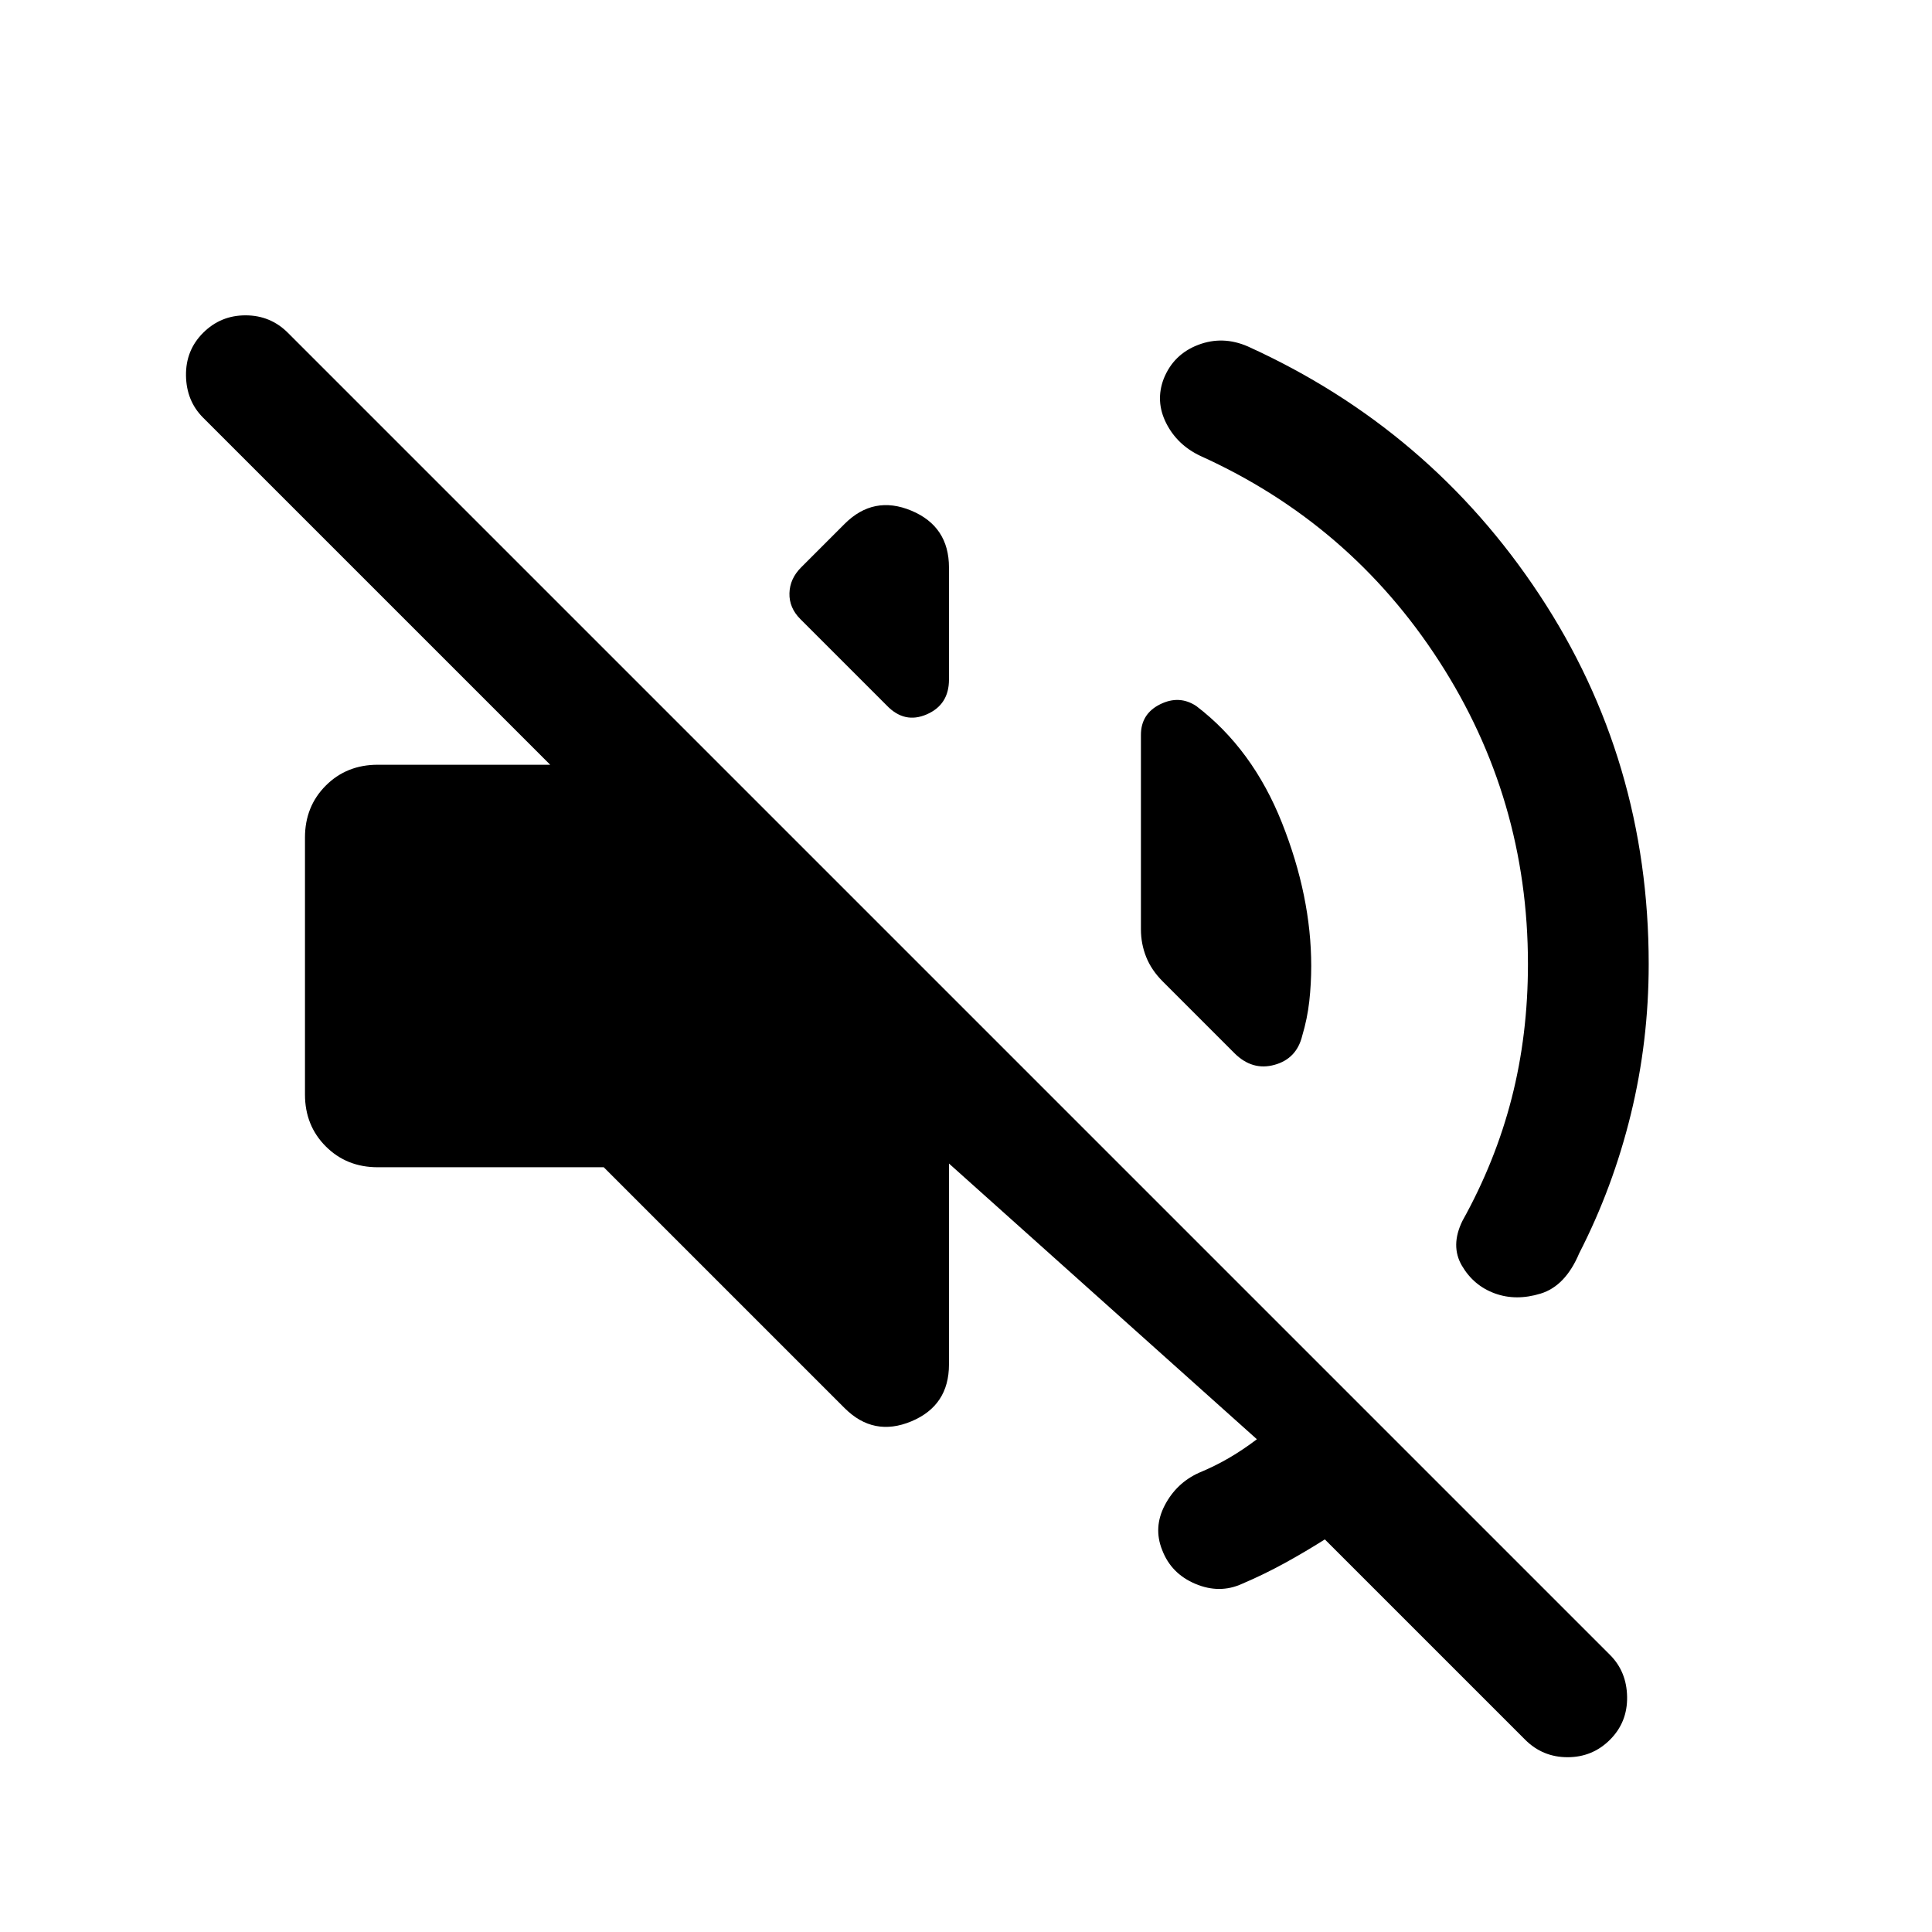 <svg xmlns="http://www.w3.org/2000/svg" height="24" viewBox="0 -960 960 960" width="24"><path d="M658.31-195.08q-9.85 6.23-20.08 11.85Q628-177.62 617.15-173q-11.15 5.08-23.19 0-12.04-5.08-16.5-16.85-4.46-11.15 1.31-22.19 5.77-11.04 16.92-16.11 8.16-3.39 15.12-7.47 6.96-4.07 13.73-9.23l-153-137V-282q0 20.46-18.73 28.27-18.73 7.8-33.12-6.58L300-380H187.69q-15.46 0-25.8-10.35-10.35-10.34-10.35-25.81v-127.68q0-15.47 10.35-25.81Q172.23-580 187.69-580h85.7L100.92-752.46q-8.3-8.31-8.5-20.88-.19-12.58 8.5-21.27 8.7-8.7 21.08-8.7 12.39 0 21.08 8.7L800-137.69q8.31 8.31 8.5 20.88.19 12.58-8.5 21.27t-21.08 8.69q-12.38 0-21.07-8.69l-99.54-99.54ZM759.23-481q0-82.23-44.19-150.54-44.19-68.31-118.58-101.92-11.54-5.46-17-16.31-5.46-10.84-1.23-22 4.85-12.15 17.08-16.84 12.23-4.7 24.77.77 90.46 41.07 144.8 123.3 54.35 82.23 54.35 183.54 0 38.39-8.89 74.73-8.88 36.35-25.65 69.04-6.85 16.23-19.12 20-12.26 3.77-22.8-.08-10.54-3.84-16.35-13.77-5.81-9.92.27-22.3 16.39-29.46 24.46-60.97 8.08-31.5 8.08-66.65ZM594.46-609.15q28 21.38 42.54 58 14.54 36.61 14.54 71.15 0 8.85-.96 17.5-.97 8.65-3.5 17.12-2.77 11.46-13.81 14.5-11.04 3.03-19.89-5.81l-35.61-35.62q-5.62-5.61-8.23-12.15-2.62-6.54-2.62-13.77v-96.62q0-10.46 9.54-15.19 9.54-4.73 18 .89Zm-196.77-43.23q-5.61-5.62-5.42-12.85.19-7.23 5.81-12.84l21.61-21.62q14.39-14.38 33.12-6.58 18.73 7.81 18.73 28.27v55.69q0 12.47-11.04 17.27-11.04 4.81-19.89-4.42l-42.92-42.92Z"/></svg>